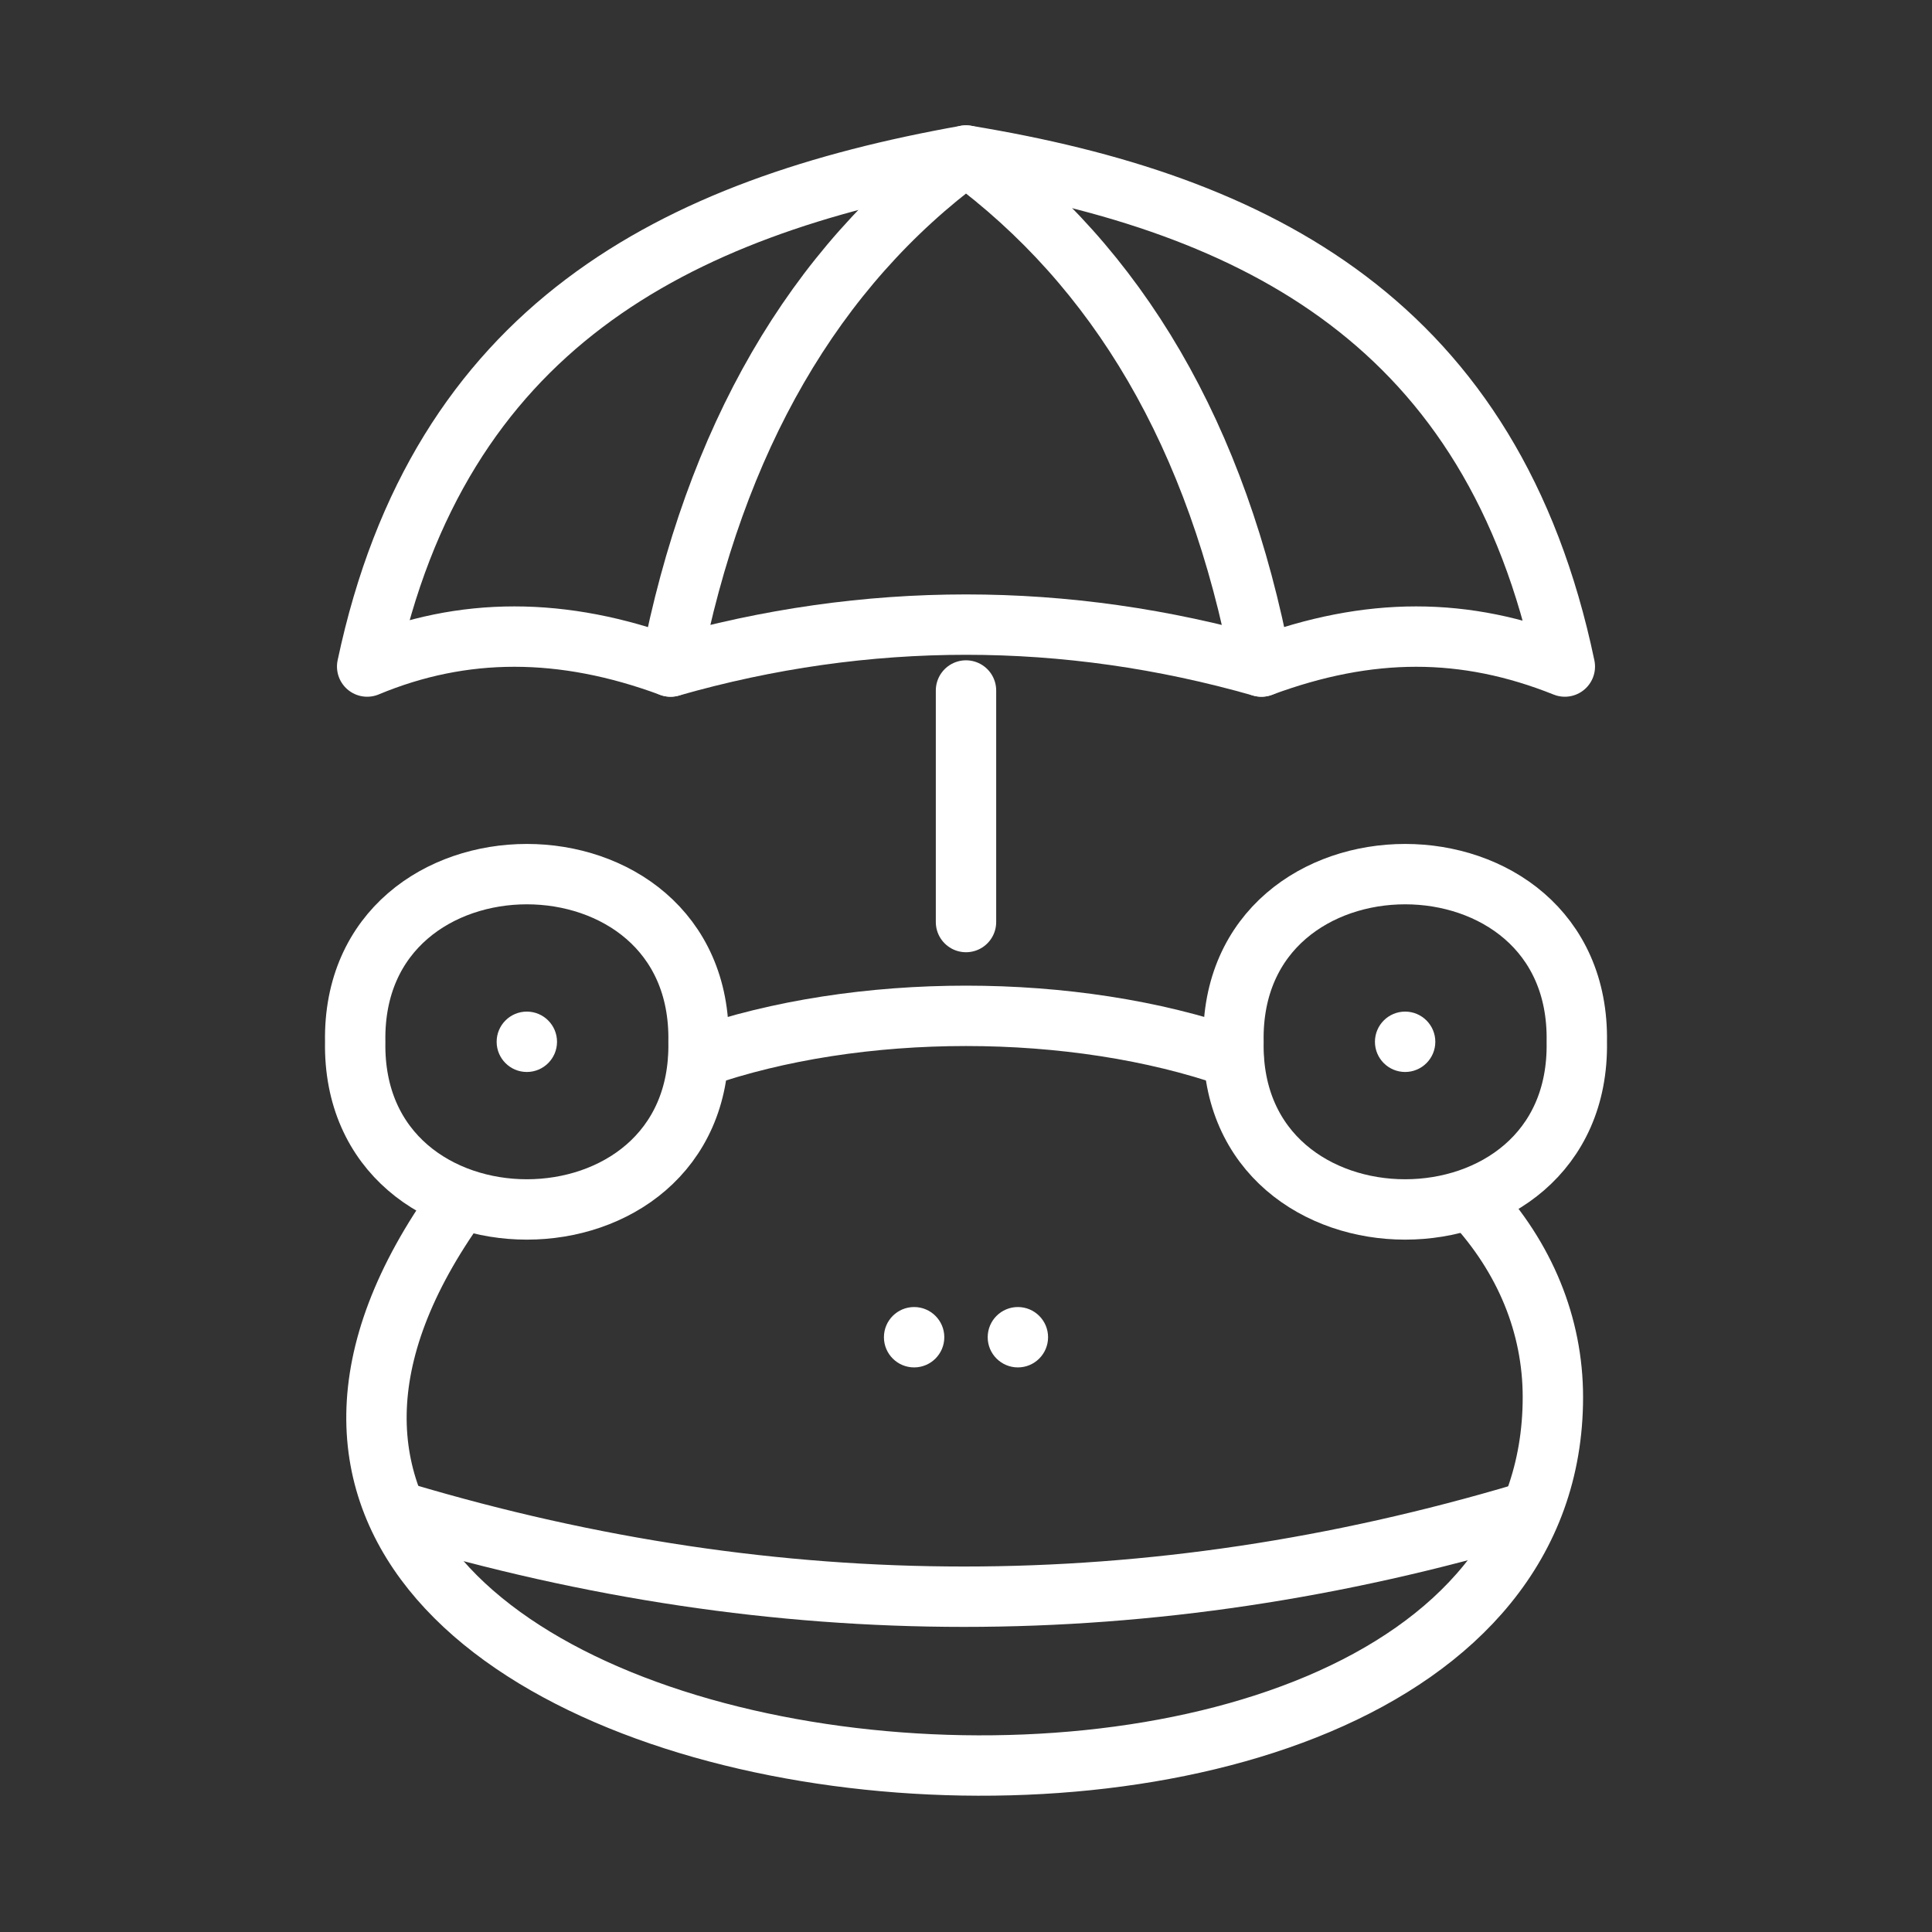 <ns0:svg xmlns:ns0="http://www.w3.org/2000/svg" id="a" viewBox="0 0 48 48" style="stroke-width:1.5px"><ns0:rect x="0" y="0" width="48" height="48" fill="#333333" stroke="none"/><ns0:defs style="stroke-width:1.5px"><ns0:style style="stroke-width:1.5px">.b{fill:none;stroke:#fff;stroke-linecap:round;stroke-linejoin:round;}.c{fill:#fff;stroke-width:1px;}</ns0:style></ns0:defs><ns0:path class="b" d="m17.355,26.28c3.967-1.389,9.323-1.389,13.291,0" style="stroke-width:1.5px" /><ns0:path class="b" d="m36.597,29.851c1.289,1.389,1.984,3.075,1.984,4.86,0,14.68-38.385,10.712-27.177-4.86" style="stroke-width:1.5px" /><ns0:path class="b" d="m17.355,25.883c.099,5.554-8.629,5.554-8.53,0-.099-5.554,8.629-5.554,8.53,0Z" style="stroke-width:1.5px" /><ns0:path class="b" d="m39.175,25.883c.099,5.554-8.629,5.554-8.53,0-.099-5.554,8.629-5.554,8.53,0Z" style="stroke-width:1.5px" /><ns0:circle class="c" cx="13.089" cy="25.883" r=".75" style="stroke-width:1.5px" /><ns0:circle class="c" cx="34.91" cy="25.883" r=".75" style="stroke-width:1.5px" /><ns0:circle class="c" cx="25.289" cy="33.223" r=".75" style="stroke-width:1.5px" /><ns0:circle class="c" cx="22.711" cy="33.223" r=".75" style="stroke-width:1.5px" /><ns0:path class="b" d="m10.015,37.587c9.323,2.777,18.548,2.777,27.871,0" style="stroke-width:1.5px" /><ns0:line class="b" x1="24" y1="22.908" x2="24" y2="17.155" style="stroke-width:1.5px" /><ns0:path class="b" d="m16.66,16.56c1.091-5.654,3.571-9.919,7.34-12.696,3.769,2.777,6.249,6.943,7.34,12.696-4.86-1.389-9.819-1.389-14.68,0Z" style="stroke-width:1.5px" /><ns0:path class="b" d="m16.66,16.56c-2.678-.992-5.158-.992-7.538,0,1.785-8.431,7.637-11.406,14.878-12.696,7.241,1.19,13.092,4.166,14.878,12.696-2.48-.992-4.86-.992-7.538,0" style="stroke-width:1.5px" /></ns0:svg>